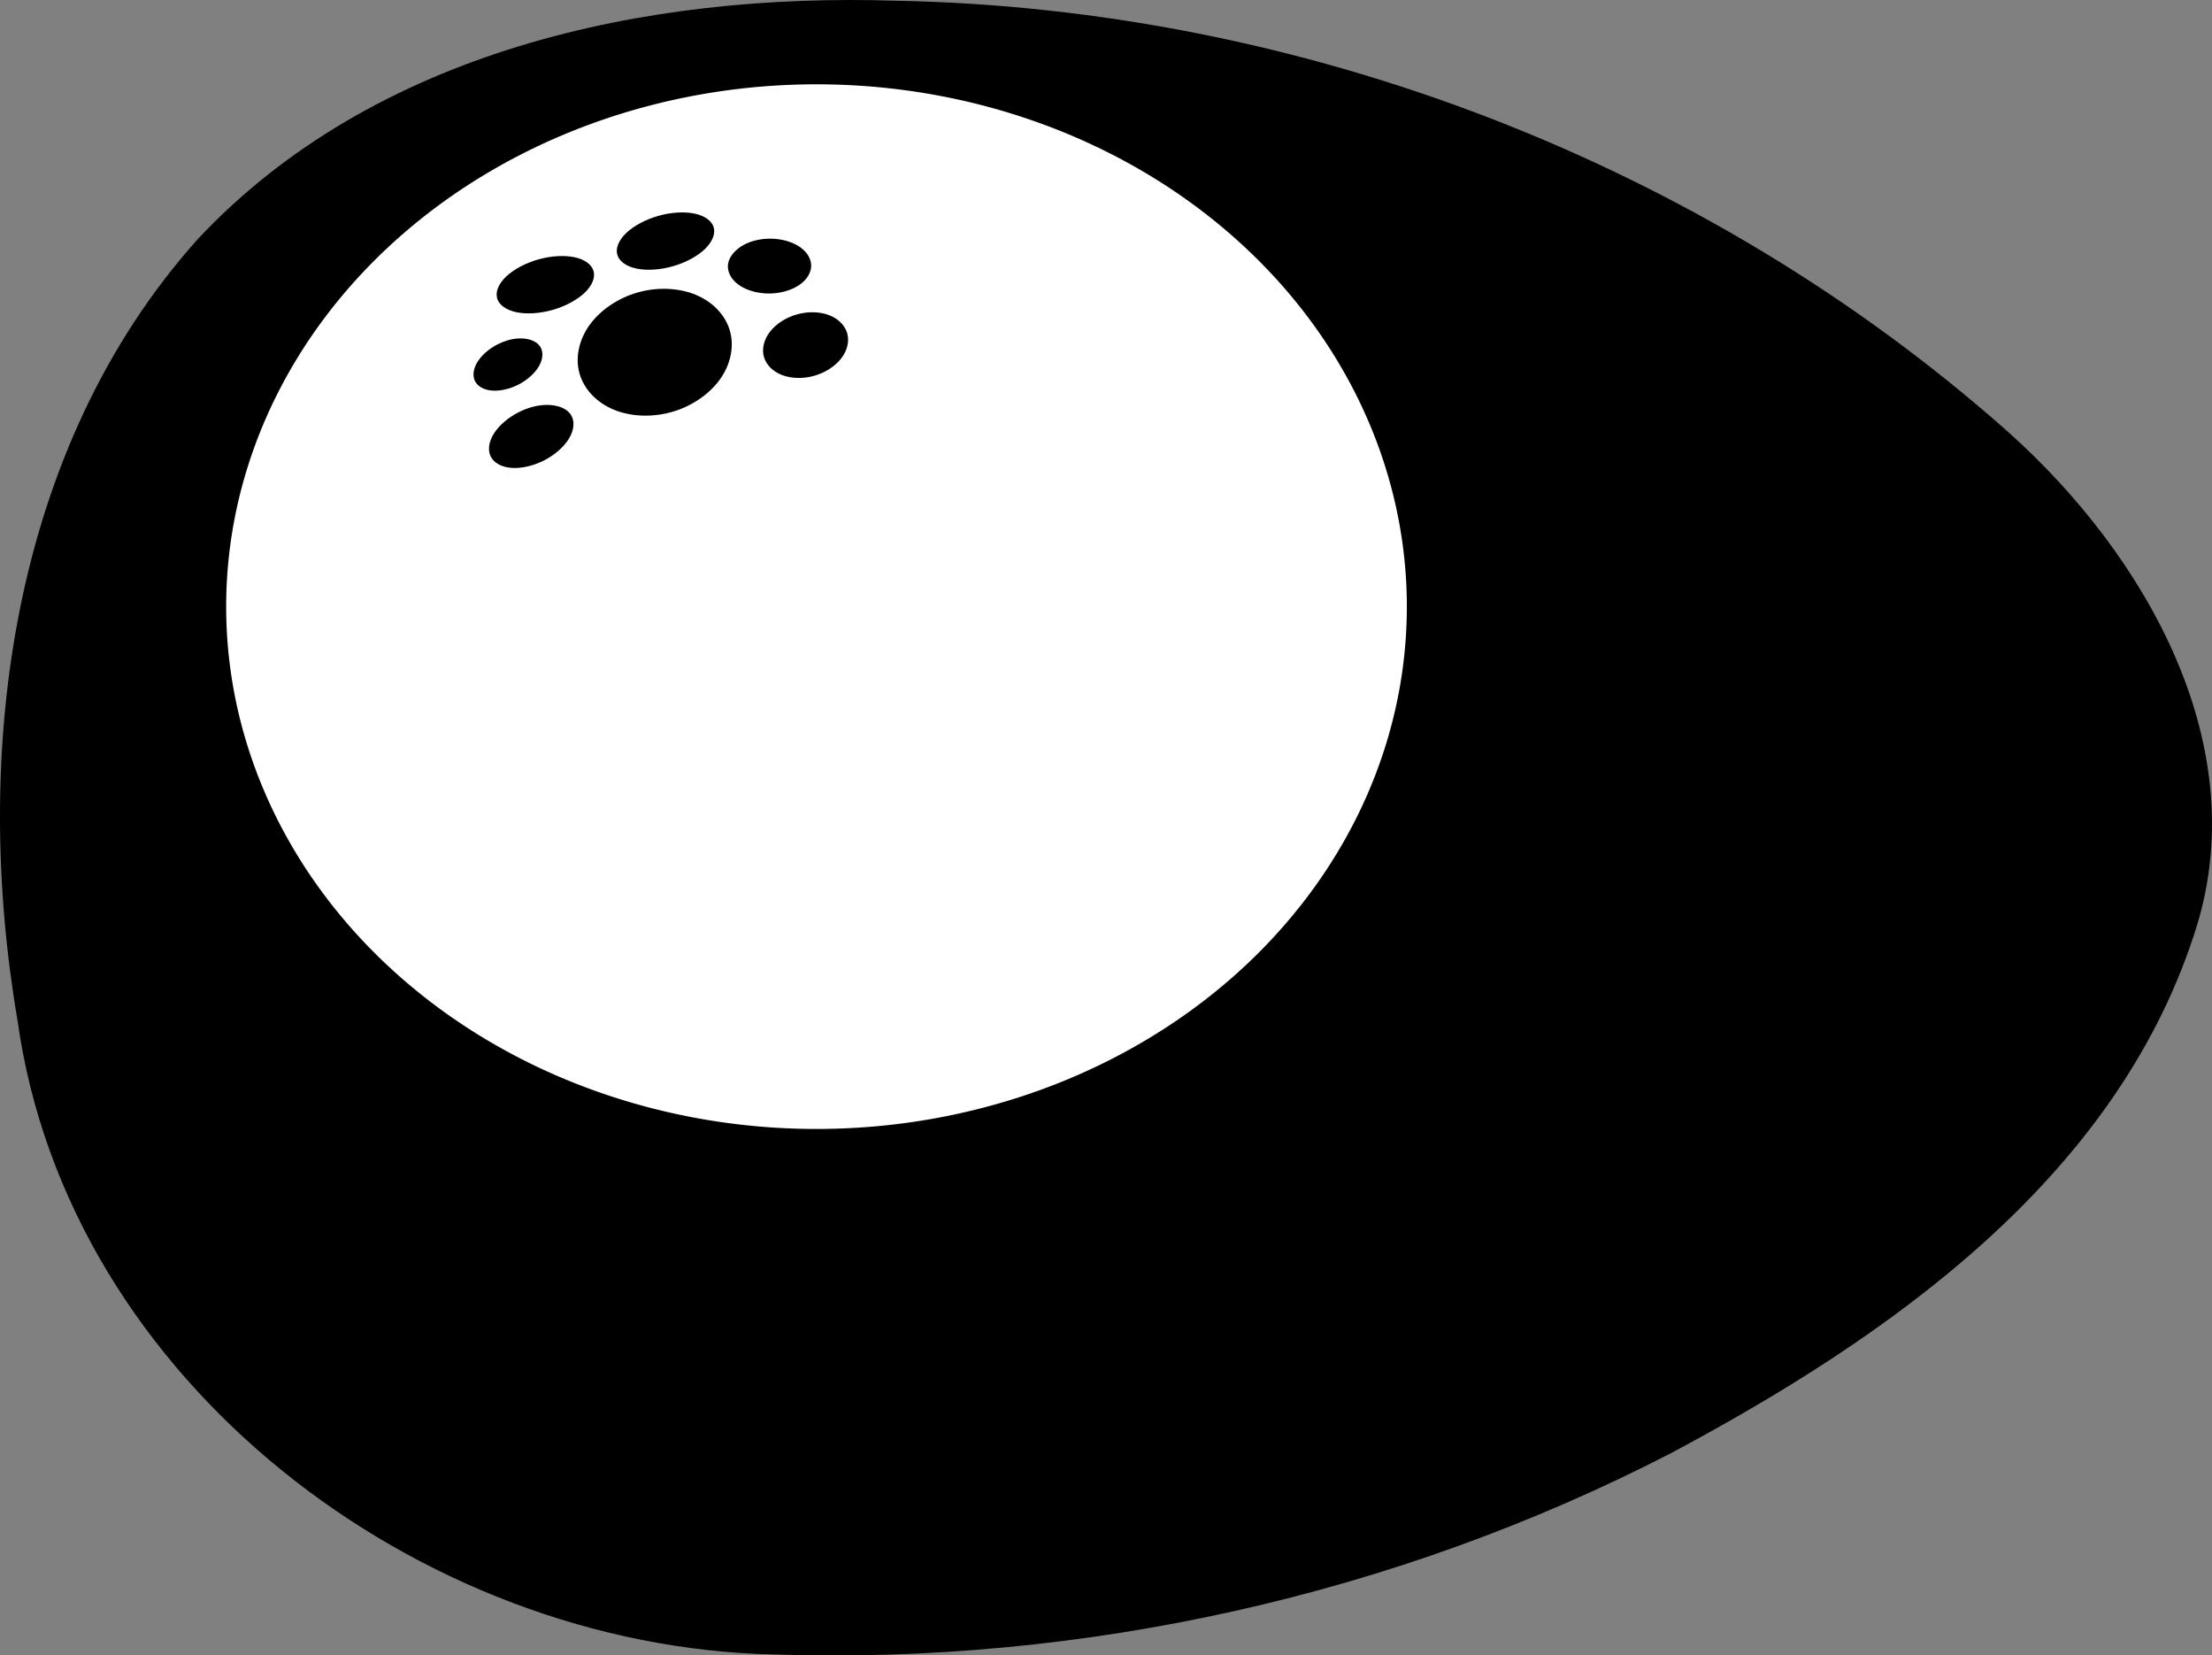 <?xml version="1.0" encoding="UTF-8" standalone="no"?>
<!-- Created with Inkscape (http://www.inkscape.org/) -->

<svg
   xmlns:dc="http://purl.org/dc/elements/1.1/"
   xmlns:cc="http://creativecommons.org/ns#"
   xmlns:rdf="http://www.w3.org/1999/02/22-rdf-syntax-ns#"
   xmlns:svg="http://www.w3.org/2000/svg"
   xmlns="http://www.w3.org/2000/svg"
   version="1.1"
   width="784.307"
   height="586.817"
   viewBox="0 0 784.307 586.817"
   id="yolk_icon">
  <rect x="0" y="0" width="784.307" height="586.817" fill="#808080" stroke="none"/>
  <defs
     id="defs4" />
  <g
     transform="translate(-813.051,343.317)"
     style="display:inline">
    <path
       d="M 1087.398,243.154 C 961.685,240.446 837.174,146.58 819.296,18.579 c -16.315,-95.133 -2.552,-202.921 63.811,-277.071 62.703,-66.923 158.82,-87.396 247.314,-84.574 143.706,2.63 286.956,57.318 394.562,152.779 48.867,43.612 88.529,112.145 65.799,178.911 -28.503,86.555 -108.483,142.267 -185.465,183.285 -97.605,50.285 -208.216,74.85 -317.917,71.245 z"
       class='white'
       style="fill:#000000;stroke:none" />
    <path
       d="m 1726.17,432.757 a 98.224,98.224 0 1 1 -196.448,0 98.224,98.224 0 1 1 196.448,0 z"
       transform="matrix(2.131,0,0,1.885,-2366.593,-944.025)"
       class='yellow'
       style="fill:#ffffff;stroke:none" />
    <g
       transform="translate(-17.713,1.61)"
       class='white'>
      <path
         d="m 1064.201,-268.418 c -4.474,1.265 -8.648,3.487 -11.344,6.038 -2.696,2.551 -3.879,5.401 -3.217,7.744 0.663,2.343 3.164,4.151 6.796,4.913 3.632,0.762 8.352,0.469 12.826,-0.796 4.474,-1.265 8.648,-3.487 11.344,-6.038 2.695,-2.551 3.879,-5.401 3.217,-7.744 -0.663,-2.343 -3.164,-4.151 -6.796,-4.913 -3.632,-0.762 -8.352,-0.469 -12.826,0.796 z"
         id="path3110-6"
         style="display:inline" />
      <path
         d="m 1021.595,-252.958 c -4.474,1.265 -8.647,3.487 -11.342,6.038 -2.695,2.551 -3.879,5.401 -3.216,7.744 0.663,2.343 3.163,4.151 6.795,4.913 3.632,0.762 8.351,0.47 12.825,-0.795 4.474,-1.265 8.648,-3.487 11.344,-6.038 2.696,-2.551 3.879,-5.401 3.217,-7.744 -0.663,-2.343 -3.164,-4.151 -6.796,-4.913 -3.632,-0.762 -8.352,-0.469 -12.826,0.796 z"
         id="path3108-7"
         style="display:inline" />
      <path
         d="m 1098.101,-259.569 c -5.48,1.509 -9.322,5.341 -9.252,9.229 0.046,2.545 1.683,5.045 4.45,6.794 2.767,1.75 6.628,2.728 10.495,2.658 3.867,-0.07 7.691,-1.187 10.392,-3.036 2.701,-1.849 4.247,-4.407 4.2,-6.952 -0.047,-2.544 -1.684,-5.044 -4.45,-6.793 -2.766,-1.749 -6.627,-2.727 -10.493,-2.658 -1.826,0.033 -3.647,0.291 -5.341,0.757 z"
         id="path3106-5"
         style="display:inline" />
      <path
         d="m 1056.918,-241.273 c -6.982,1.974 -13.275,6.221 -17.102,11.542 -3.827,5.321 -5.141,11.65 -3.572,17.201 1.569,5.551 6.003,10.254 12.05,12.783 6.047,2.529 13.632,2.852 20.614,0.878 6.982,-1.974 13.275,-6.221 17.102,-11.542 3.827,-5.321 5.141,-11.65 3.572,-17.201 -1.569,-5.551 -6.003,-10.254 -12.05,-12.783 -6.047,-2.529 -13.632,-2.852 -20.614,-0.878 z"
         id="path3104-3"
         style="display:inline" />
      <path
         d="m 1010.851,-224.316 c -1.222,0.353 -2.444,0.836 -3.611,1.427 -3.056,1.548 -5.702,3.858 -7.191,6.279 -1.489,2.421 -1.803,4.923 -0.852,6.799 0.95,1.876 3.153,3.103 5.985,3.336 2.833,0.232 6.261,-0.533 9.316,-2.081 3.056,-1.548 5.702,-3.858 7.191,-6.279 1.489,-2.421 1.803,-4.923 0.853,-6.799 -1.538,-3.036 -6.513,-4.177 -11.69,-2.682 z"
         id="path3102-5"
         style="display:inline" />
      <path
         d="m 1113.316,-233.477 c -3.866,1.093 -7.377,3.352 -9.542,6.14 -2.164,2.787 -2.956,6.068 -2.15,8.917 0.805,2.848 3.198,5.229 6.501,6.47 3.304,1.241 7.478,1.327 11.344,0.234 3.866,-1.093 7.377,-3.352 9.542,-6.139 2.164,-2.787 2.956,-6.068 2.15,-8.917 -0.805,-2.848 -3.198,-5.229 -6.501,-6.47 -3.303,-1.241 -7.478,-1.327 -11.344,-0.234 z"
         id="path3100-6"
         style="display:inline" />
      <path
         d="m 1019.158,-200.577 c -1.499,0.432 -2.999,1.021 -4.432,1.74 -3.752,1.882 -7.008,4.679 -8.847,7.602 -1.839,2.923 -2.24,5.935 -1.089,8.186 1.151,2.251 3.84,3.714 7.308,3.975 3.468,0.261 7.671,-0.683 11.423,-2.565 3.752,-1.882 7.008,-4.679 8.848,-7.602 1.839,-2.923 2.24,-5.935 1.089,-8.186 -1.863,-3.643 -7.948,-4.983 -14.299,-3.15 z"
         id="yolk_white-2"
         style="display:inline" />
    </g>
  </g>
</svg>
